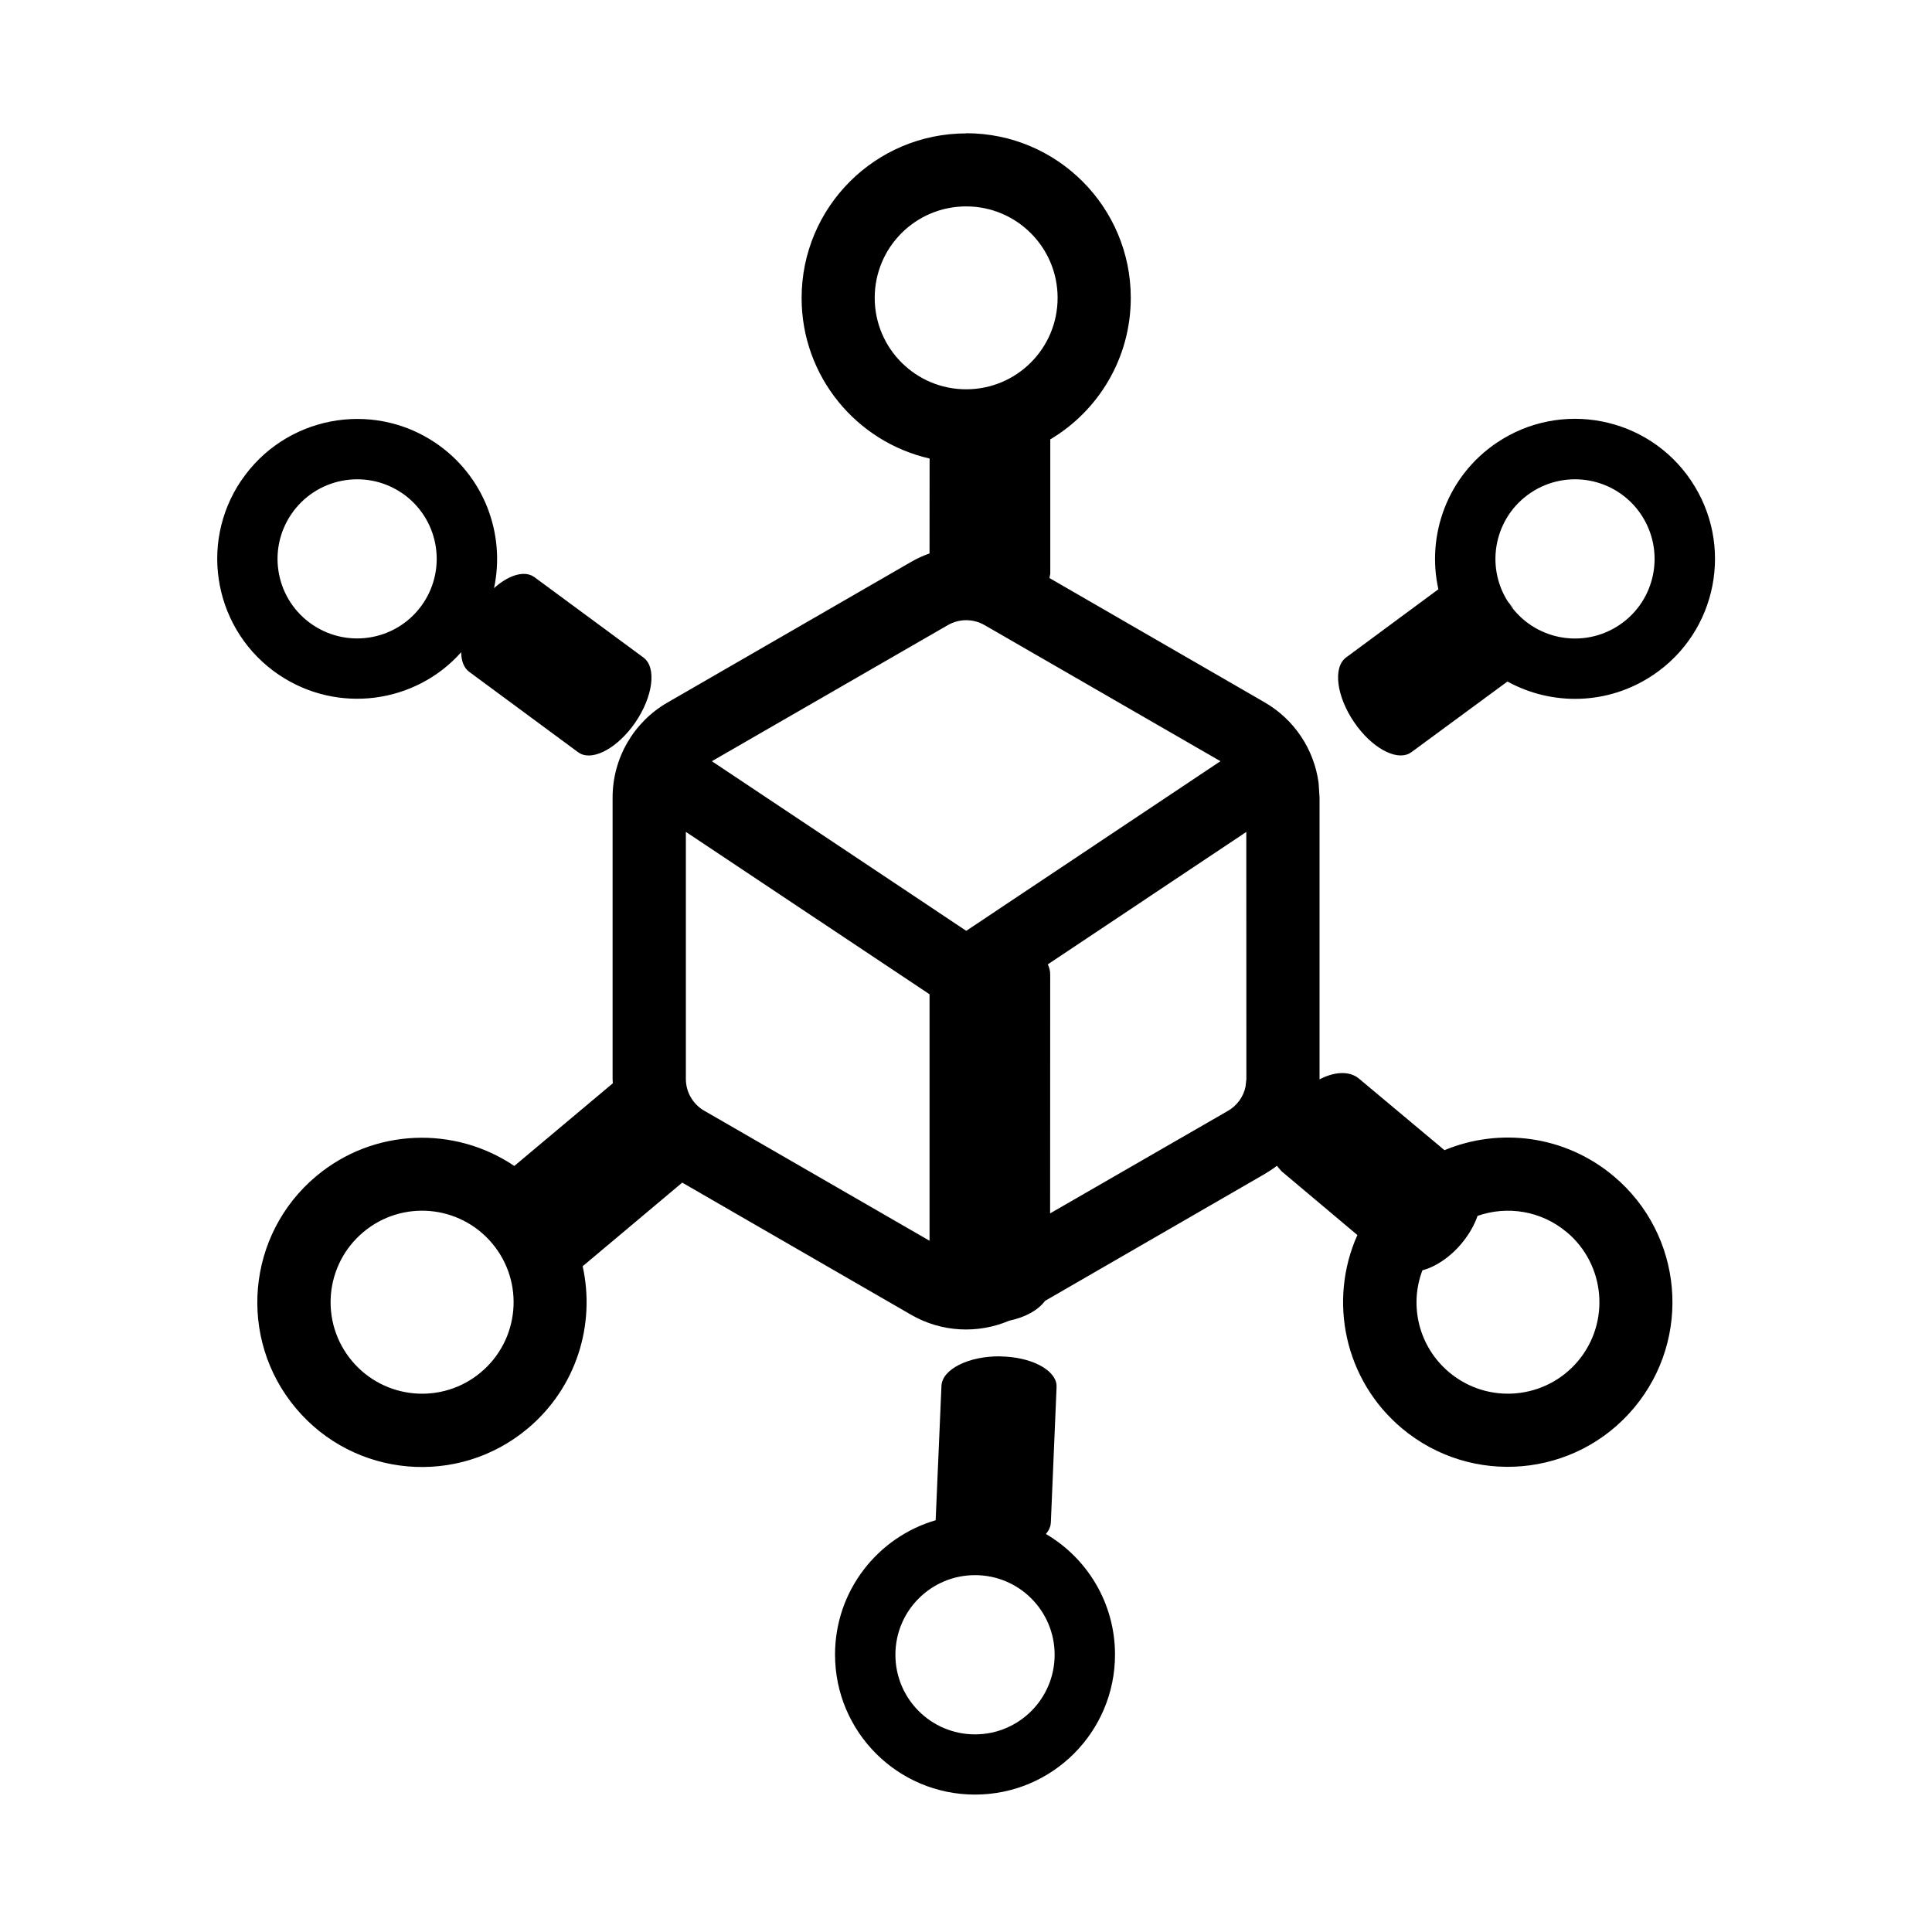 <svg version="1.1" xmlns="http://www.w3.org/2000/svg" width="24" height="24" viewBox="0 0 24 24">
<path d="M12.002 1.655c1.13 0 2.045 0.916 2.045 2.045 0 0.748-0.401 1.402-1 1.758v1.667l-0.010 0.056 2.673 1.544c0.369 0.213 0.614 0.584 0.67 1l0.012 0.181v3.502c0.172-0.090 0.343-0.105 0.461-0.030l0.030 0.022 1.061 0.888c0.683-0.284 1.495-0.186 2.101 0.322 0.866 0.726 0.978 2.016 0.252 2.881s-2.016 0.978-2.882 0.252c-0.716-0.601-0.917-1.588-0.553-2.401l-0.943-0.793-0.057-0.067c-0.048 0.037-0.099 0.071-0.152 0.102l-2.728 1.576c-0.085 0.115-0.246 0.205-0.445 0.246-0.392 0.167-0.844 0.143-1.218-0.073l-2.844-1.642-1.237 1.039c0.161 0.722-0.076 1.507-0.682 2.015-0.865 0.726-2.155 0.614-2.881-0.252s-0.613-2.155 0.252-2.881c0.716-0.601 1.724-0.627 2.462-0.128l1.224-1.027-0.003-0.053v-3.496c0-0.488 0.26-0.938 0.682-1.181l3.028-1.748c0.073-0.042 0.149-0.077 0.227-0.104l0.001-1.179c-0.911-0.207-1.59-1.022-1.59-1.994 0-1.13 0.916-2.045 2.045-2.045zM19.462 15.306c-0.319-0.268-0.741-0.33-1.107-0.202-0.040 0.115-0.107 0.232-0.198 0.342-0.146 0.175-0.325 0.291-0.487 0.334-0.167 0.436-0.047 0.949 0.332 1.267 0.481 0.404 1.198 0.34 1.601-0.14s0.34-1.198-0.14-1.601zM4.513 15.306c-0.481 0.404-0.544 1.12-0.14 1.601s1.12 0.544 1.601 0.14c0.481-0.404 0.544-1.12 0.14-1.601s-1.12-0.544-1.601-0.14zM8.52 10.334v3.069c0 0.163 0.087 0.313 0.227 0.394l2.8 1.616v-3.062l-3.027-2.017zM15.483 10.334l-2.467 1.646c0.015 0.030 0.024 0.061 0.028 0.093l0.002 0.038-0.001 2.962 2.21-1.274c0.112-0.065 0.191-0.174 0.217-0.298l0.011-0.095-0.001-3.069zM11.775 7.765l-2.932 1.691 3.16 2.107 3.158-2.107-2.931-1.691c-0.141-0.081-0.314-0.081-0.454 0zM12.002 2.564c-0.628 0-1.136 0.508-1.136 1.136s0.509 1.136 1.136 1.136c0.628 0 1.136-0.508 1.136-1.136s-0.509-1.136-1.136-1.136z"></path>
<path d="M2.996 5.971c0.537-0.796 1.618-1.006 2.413-0.47 0.606 0.409 0.872 1.133 0.728 1.805 0.168-0.151 0.35-0.215 0.473-0.154l0.031 0.019 1.352 0.997c0.167 0.123 0.12 0.486-0.104 0.811-0.212 0.305-0.505 0.468-0.677 0.384l-0.031-0.019-1.352-0.998c-0.067-0.049-0.099-0.136-0.1-0.244-0.567 0.638-1.534 0.772-2.264 0.281-0.796-0.537-1.006-1.618-0.469-2.413zM4.99 6.123c-0.453-0.305-1.067-0.186-1.373 0.267s-0.186 1.067 0.267 1.372c0.453 0.305 1.067 0.186 1.372-0.267s0.186-1.067-0.267-1.373zM21.007 5.971c0.537 0.796 0.327 1.877-0.47 2.413-0.559 0.377-1.258 0.386-1.811 0.082l-1.192 0.877-0.031 0.019c-0.172 0.085-0.466-0.078-0.677-0.384-0.224-0.325-0.271-0.688-0.104-0.811l1.146-0.847c-0.151-0.677 0.115-1.409 0.725-1.82 0.796-0.537 1.877-0.327 2.414 0.47zM19.013 6.123c-0.445 0.3-0.568 0.898-0.283 1.348l0.053 0.065c0.006 0.009 0.012 0.018 0.018 0.027l-0.055-0.067c0.305 0.453 0.919 0.572 1.372 0.267s0.572-0.919 0.267-1.373c-0.305-0.453-0.919-0.572-1.372-0.267zM12.427 16.85c0.371 0.005 0.671 0.157 0.697 0.347l0.001 0.036-0.071 1.679c-0.002 0.051-0.024 0.1-0.061 0.144 0.513 0.301 0.858 0.859 0.858 1.498 0 0.96-0.778 1.739-1.739 1.739s-1.739-0.779-1.739-1.739c0-0.791 0.528-1.458 1.25-1.669l0.072-1.669c0.009-0.207 0.336-0.371 0.731-0.367zM12.112 19.567c-0.546 0-0.989 0.442-0.989 0.989s0.443 0.989 0.989 0.989c0.546 0 0.989-0.443 0.989-0.989s-0.442-0.989-0.989-0.989z"></path>
</svg>
